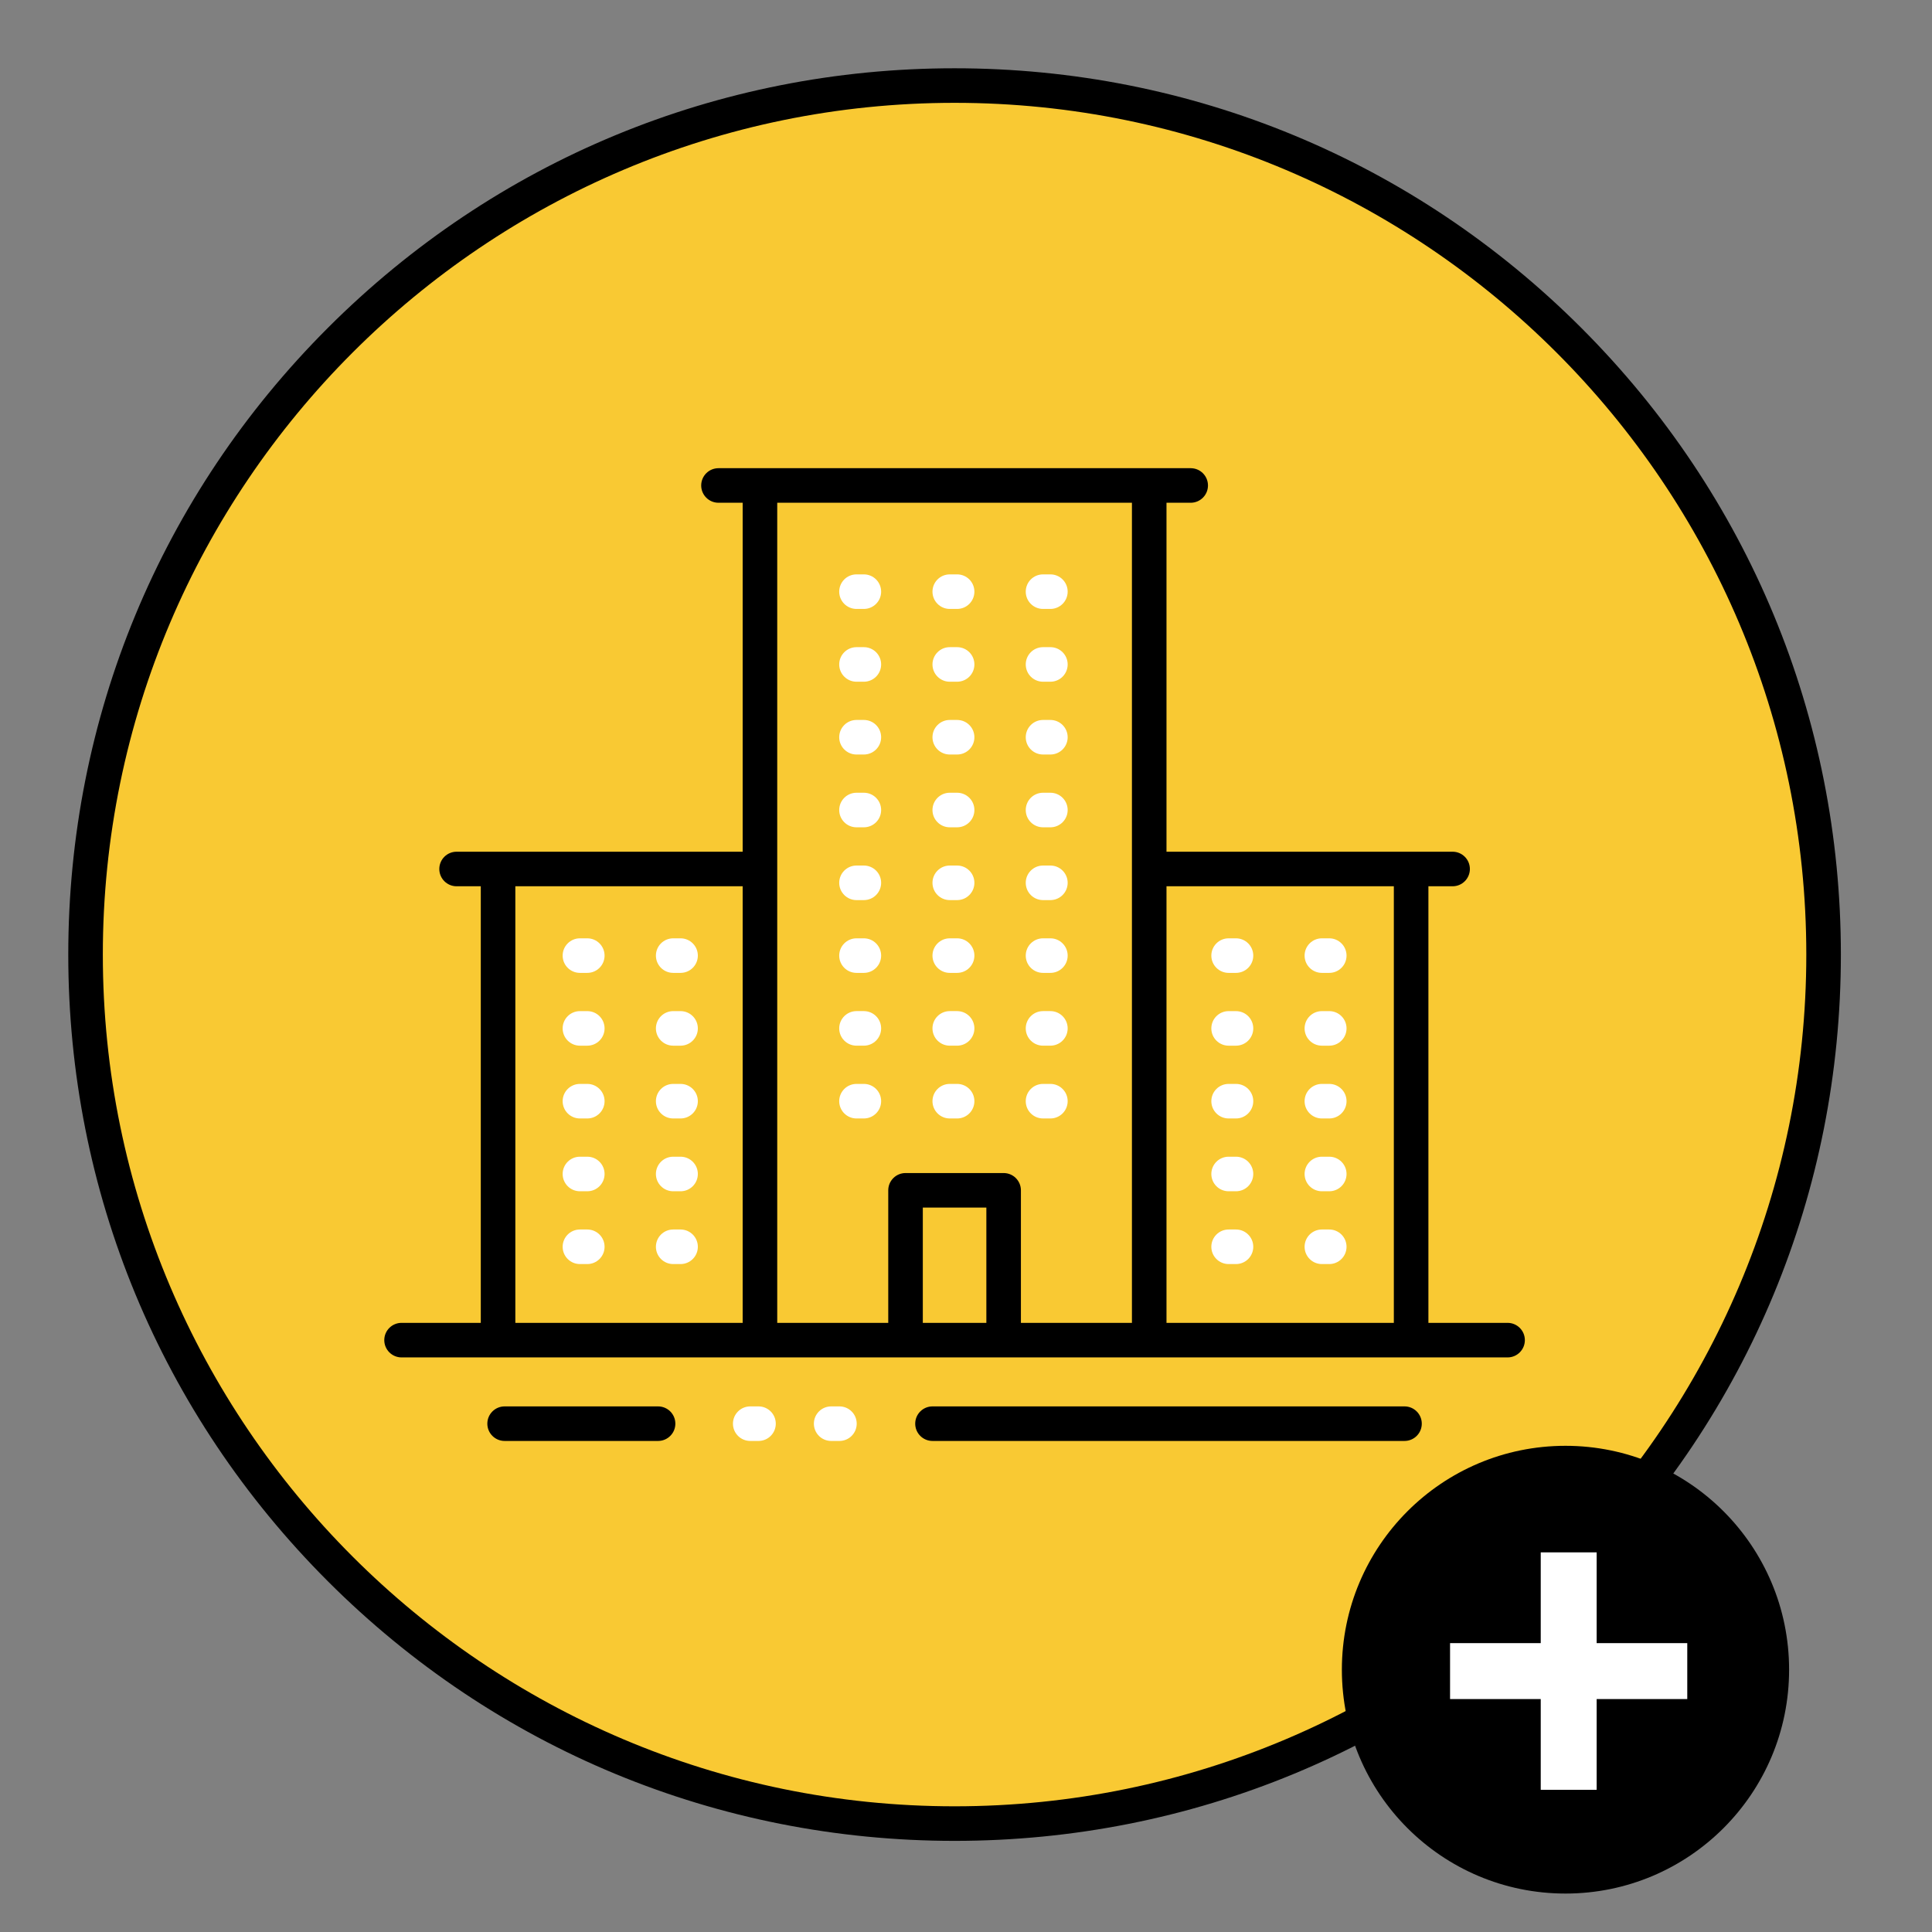 <?xml version="1.0" encoding="UTF-8"?>
<svg xmlns="http://www.w3.org/2000/svg" xmlns:xlink="http://www.w3.org/1999/xlink" width="810pt" height="810pt" viewBox="0 0 810 810" version="1.2">
<rect x="0" y="0" width="810" height="810" fill="#808080" stroke="none"/>
<defs>
<clipPath id="clip1">
  <path d="M 28.625 28.625 L 771.875 28.625 L 771.875 771.875 L 28.625 771.875 Z M 28.625 28.625 "/>
</clipPath>
<clipPath id="clip2">
  <path d="M 562.586 606 L 750.086 606 L 750.086 794 L 562.586 794 Z M 562.586 606 "/>
</clipPath>
</defs>
<g id="surface1">
<path style=" stroke:none;fill-rule:nonzero;fill:rgb(97.649%,78.819%,20%);fill-opacity:1;" d="M 764.547 400.207 C 764.547 198.988 601.43 35.871 400.207 35.871 C 198.988 35.871 35.871 198.988 35.871 400.207 C 35.871 601.43 198.988 764.547 400.207 764.547 C 601.43 764.547 764.547 601.43 764.547 400.207 "/>
<g clip-path="url(#clip1)" clip-rule="nonzero">
<path style=" stroke:none;fill-rule:nonzero;fill:rgb(0%,0%,0%);fill-opacity:1;" d="M 400.207 43.113 C 203.309 43.113 43.113 203.309 43.113 400.207 C 43.113 597.105 203.309 757.301 400.207 757.301 C 597.105 757.301 757.301 597.105 757.301 400.207 C 757.301 203.309 597.105 43.113 400.207 43.113 Z M 400.207 771.793 C 300.953 771.793 207.645 733.141 137.461 662.957 C 67.277 592.773 28.625 499.461 28.625 400.207 C 28.625 300.953 67.277 207.645 137.461 137.461 C 207.645 67.277 300.953 28.625 400.207 28.625 C 499.461 28.625 592.773 67.277 662.957 137.461 C 733.137 207.645 771.793 300.953 771.793 400.207 C 771.793 499.461 733.137 592.773 662.957 662.957 C 592.773 733.141 499.461 771.793 400.207 771.793 "/>
</g>
<path style=" stroke:none;fill-rule:nonzero;fill:rgb(97.649%,78.819%,20%);fill-opacity:1;" d="M 733.91 400.207 C 733.91 215.91 584.504 66.508 400.207 66.508 C 215.91 66.508 66.508 215.91 66.508 400.207 C 66.508 584.504 215.91 733.91 400.207 733.91 C 584.504 733.91 733.91 584.504 733.91 400.207 "/>
<path style=" stroke:none;fill-rule:nonzero;fill:rgb(97.649%,78.819%,20%);fill-opacity:1;" d="M 709.895 400.207 C 709.895 229.172 571.242 90.52 400.207 90.52 C 229.172 90.52 90.52 229.172 90.52 400.207 C 90.52 571.242 229.172 709.895 400.207 709.895 C 571.242 709.895 709.895 571.242 709.895 400.207 "/>
<path style=" stroke:none;fill-rule:nonzero;fill:rgb(100%,100%,100%);fill-opacity:1;" d="M 401.273 301.844 L 398.188 301.844 C 394.191 301.844 390.945 305.086 390.945 309.09 C 390.945 313.09 394.191 316.336 398.188 316.336 L 401.273 316.336 C 405.281 316.336 408.52 313.09 408.52 309.09 C 408.52 305.086 405.281 301.844 401.273 301.844 "/>
<path style=" stroke:none;fill-rule:nonzero;fill:rgb(100%,100%,100%);fill-opacity:1;" d="M 440.379 301.844 L 437.297 301.844 C 433.289 301.844 430.051 305.086 430.051 309.09 C 430.051 313.09 433.289 316.336 437.297 316.336 L 440.379 316.336 C 444.379 316.336 447.625 313.09 447.625 309.09 C 447.625 305.086 444.379 301.844 440.379 301.844 "/>
<path style=" stroke:none;fill-rule:nonzero;fill:rgb(100%,100%,100%);fill-opacity:1;" d="M 362.176 301.844 L 359.09 301.844 C 355.094 301.844 351.844 305.086 351.844 309.09 C 351.844 313.09 355.094 316.336 359.09 316.336 L 362.176 316.336 C 366.18 316.336 369.422 313.09 369.422 309.09 C 369.422 305.086 366.18 301.844 362.176 301.844 "/>
<path style=" stroke:none;fill-rule:nonzero;fill:rgb(100%,100%,100%);fill-opacity:1;" d="M 440.379 332.359 L 437.297 332.359 C 433.289 332.359 430.051 335.609 430.051 339.605 C 430.051 343.609 433.289 346.852 437.297 346.852 L 440.379 346.852 C 444.379 346.852 447.625 343.609 447.625 339.605 C 447.625 335.609 444.379 332.359 440.379 332.359 "/>
<path style=" stroke:none;fill-rule:nonzero;fill:rgb(100%,100%,100%);fill-opacity:1;" d="M 401.273 332.359 L 398.188 332.359 C 394.191 332.359 390.945 335.609 390.945 339.605 C 390.945 343.609 394.191 346.852 398.188 346.852 L 401.273 346.852 C 405.281 346.852 408.52 343.609 408.52 339.605 C 408.52 335.609 405.281 332.359 401.273 332.359 "/>
<path style=" stroke:none;fill-rule:nonzero;fill:rgb(100%,100%,100%);fill-opacity:1;" d="M 362.176 332.359 L 359.09 332.359 C 355.094 332.359 351.844 335.609 351.844 339.605 C 351.844 343.609 355.094 346.852 359.09 346.852 L 362.176 346.852 C 366.18 346.852 369.422 343.609 369.422 339.605 C 369.422 335.609 366.18 332.359 362.176 332.359 "/>
<path style=" stroke:none;fill-rule:nonzero;fill:rgb(100%,100%,100%);fill-opacity:1;" d="M 362.176 362.883 L 359.09 362.883 C 355.094 362.883 351.844 366.121 351.844 370.125 C 351.844 374.125 355.094 377.371 359.09 377.371 L 362.176 377.371 C 366.18 377.371 369.422 374.125 369.422 370.125 C 369.422 366.121 366.18 362.883 362.176 362.883 "/>
<path style=" stroke:none;fill-rule:nonzero;fill:rgb(100%,100%,100%);fill-opacity:1;" d="M 440.379 362.883 L 437.297 362.883 C 433.289 362.883 430.051 366.121 430.051 370.125 C 430.051 374.125 433.289 377.371 437.297 377.371 L 440.379 377.371 C 444.379 377.371 447.625 374.125 447.625 370.125 C 447.625 366.121 444.379 362.883 440.379 362.883 "/>
<path style=" stroke:none;fill-rule:nonzero;fill:rgb(100%,100%,100%);fill-opacity:1;" d="M 401.273 362.883 L 398.188 362.883 C 394.191 362.883 390.945 366.121 390.945 370.125 C 390.945 374.125 394.191 377.371 398.188 377.371 L 401.273 377.371 C 405.281 377.371 408.52 374.125 408.52 370.125 C 408.52 366.121 405.281 362.883 401.273 362.883 "/>
<path style=" stroke:none;fill-rule:nonzero;fill:rgb(100%,100%,100%);fill-opacity:1;" d="M 362.176 393.395 L 359.09 393.395 C 355.094 393.395 351.844 396.645 351.844 400.641 C 351.844 404.645 355.094 407.887 359.09 407.887 L 362.176 407.887 C 366.18 407.887 369.422 404.645 369.422 400.641 C 369.422 396.645 366.18 393.395 362.176 393.395 "/>
<path style=" stroke:none;fill-rule:nonzero;fill:rgb(100%,100%,100%);fill-opacity:1;" d="M 440.379 393.395 L 437.297 393.395 C 433.289 393.395 430.051 396.645 430.051 400.641 C 430.051 404.645 433.289 407.887 437.297 407.887 L 440.379 407.887 C 444.379 407.887 447.625 404.645 447.625 400.641 C 447.625 396.645 444.379 393.395 440.379 393.395 "/>
<path style=" stroke:none;fill-rule:nonzero;fill:rgb(100%,100%,100%);fill-opacity:1;" d="M 401.273 393.395 L 398.188 393.395 C 394.191 393.395 390.945 396.645 390.945 400.641 C 390.945 404.645 394.191 407.887 398.188 407.887 L 401.273 407.887 C 405.281 407.887 408.52 404.645 408.52 400.641 C 408.52 396.645 405.281 393.395 401.273 393.395 "/>
<path style=" stroke:none;fill-rule:nonzero;fill:rgb(100%,100%,100%);fill-opacity:1;" d="M 440.379 423.91 L 437.297 423.91 C 433.289 423.91 430.051 427.156 430.051 431.156 C 430.051 435.16 433.289 438.402 437.297 438.402 L 440.379 438.402 C 444.379 438.402 447.625 435.16 447.625 431.156 C 447.625 427.156 444.379 423.91 440.379 423.91 "/>
<path style=" stroke:none;fill-rule:nonzero;fill:rgb(100%,100%,100%);fill-opacity:1;" d="M 362.176 423.91 L 359.09 423.91 C 355.094 423.91 351.844 427.156 351.844 431.156 C 351.844 435.16 355.094 438.402 359.09 438.402 L 362.176 438.402 C 366.18 438.402 369.422 435.16 369.422 431.156 C 369.422 427.156 366.18 423.91 362.176 423.91 "/>
<path style=" stroke:none;fill-rule:nonzero;fill:rgb(100%,100%,100%);fill-opacity:1;" d="M 401.273 423.91 L 398.188 423.91 C 394.191 423.91 390.945 427.156 390.945 431.156 C 390.945 435.16 394.191 438.402 398.188 438.402 L 401.273 438.402 C 405.281 438.402 408.52 435.16 408.52 431.156 C 408.52 427.156 405.281 423.91 401.273 423.91 "/>
<path style=" stroke:none;fill-rule:nonzero;fill:rgb(100%,100%,100%);fill-opacity:1;" d="M 401.273 454.434 L 398.188 454.434 C 394.191 454.434 390.945 457.672 390.945 461.676 C 390.945 465.676 394.191 468.922 398.188 468.922 L 401.273 468.922 C 405.281 468.922 408.52 465.676 408.52 461.676 C 408.52 457.672 405.281 454.434 401.273 454.434 "/>
<path style=" stroke:none;fill-rule:nonzero;fill:rgb(100%,100%,100%);fill-opacity:1;" d="M 362.176 454.434 L 359.09 454.434 C 355.094 454.434 351.844 457.672 351.844 461.676 C 351.844 465.676 355.094 468.922 359.09 468.922 L 362.176 468.922 C 366.18 468.922 369.422 465.676 369.422 461.676 C 369.422 457.672 366.18 454.434 362.176 454.434 "/>
<path style=" stroke:none;fill-rule:nonzero;fill:rgb(100%,100%,100%);fill-opacity:1;" d="M 440.379 454.434 L 437.297 454.434 C 433.289 454.434 430.051 457.672 430.051 461.676 C 430.051 465.676 433.289 468.922 437.297 468.922 L 440.379 468.922 C 444.379 468.922 447.625 465.676 447.625 461.676 C 447.625 457.672 444.379 454.434 440.379 454.434 "/>
<path style=" stroke:none;fill-rule:nonzero;fill:rgb(100%,100%,100%);fill-opacity:1;" d="M 246.223 393.395 L 243.141 393.395 C 239.133 393.395 235.895 396.645 235.895 400.641 C 235.895 404.645 239.133 407.887 243.141 407.887 L 246.223 407.887 C 250.23 407.887 253.469 404.645 253.469 400.641 C 253.469 396.645 250.23 393.395 246.223 393.395 "/>
<path style=" stroke:none;fill-rule:nonzero;fill:rgb(100%,100%,100%);fill-opacity:1;" d="M 285.328 393.395 L 282.238 393.395 C 278.238 393.395 274.992 396.645 274.992 400.641 C 274.992 404.645 278.238 407.887 282.238 407.887 L 285.328 407.887 C 289.328 407.887 292.574 404.645 292.574 400.641 C 292.574 396.645 289.328 393.395 285.328 393.395 "/>
<path style=" stroke:none;fill-rule:nonzero;fill:rgb(100%,100%,100%);fill-opacity:1;" d="M 285.328 423.918 L 282.238 423.918 C 278.238 423.918 274.992 427.156 274.992 431.164 C 274.992 435.16 278.238 438.406 282.238 438.406 L 285.328 438.406 C 289.328 438.406 292.574 435.16 292.574 431.164 C 292.574 427.156 289.328 423.918 285.328 423.918 "/>
<path style=" stroke:none;fill-rule:nonzero;fill:rgb(100%,100%,100%);fill-opacity:1;" d="M 246.223 423.918 L 243.141 423.918 C 239.133 423.918 235.895 427.156 235.895 431.164 C 235.895 435.16 239.133 438.406 243.141 438.406 L 246.223 438.406 C 250.23 438.406 253.469 435.16 253.469 431.164 C 253.469 427.156 250.23 423.918 246.223 423.918 "/>
<path style=" stroke:none;fill-rule:nonzero;fill:rgb(100%,100%,100%);fill-opacity:1;" d="M 246.223 454.434 L 243.141 454.434 C 239.133 454.434 235.895 457.68 235.895 461.676 C 235.895 465.68 239.133 468.922 243.141 468.922 L 246.223 468.922 C 250.23 468.922 253.469 465.68 253.469 461.676 C 253.469 457.68 250.23 454.434 246.223 454.434 "/>
<path style=" stroke:none;fill-rule:nonzero;fill:rgb(100%,100%,100%);fill-opacity:1;" d="M 285.328 454.434 L 282.238 454.434 C 278.238 454.434 274.992 457.68 274.992 461.676 C 274.992 465.68 278.238 468.922 282.238 468.922 L 285.328 468.922 C 289.328 468.922 292.574 465.68 292.574 461.676 C 292.574 457.68 289.328 454.434 285.328 454.434 "/>
<path style=" stroke:none;fill-rule:nonzero;fill:rgb(100%,100%,100%);fill-opacity:1;" d="M 246.223 484.953 L 243.141 484.953 C 239.133 484.953 235.895 488.195 235.895 492.199 C 235.895 496.195 239.133 499.445 243.141 499.445 L 246.223 499.445 C 250.23 499.445 253.469 496.195 253.469 492.199 C 253.469 488.195 250.23 484.953 246.223 484.953 "/>
<path style=" stroke:none;fill-rule:nonzero;fill:rgb(100%,100%,100%);fill-opacity:1;" d="M 285.328 484.953 L 282.238 484.953 C 278.238 484.953 274.992 488.195 274.992 492.199 C 274.992 496.195 278.238 499.445 282.238 499.445 L 285.328 499.445 C 289.328 499.445 292.574 496.195 292.574 492.199 C 292.574 488.195 289.328 484.953 285.328 484.953 "/>
<path style=" stroke:none;fill-rule:nonzero;fill:rgb(100%,100%,100%);fill-opacity:1;" d="M 246.223 515.473 L 243.141 515.473 C 239.133 515.473 235.895 518.715 235.895 522.719 C 235.895 526.719 239.133 529.965 243.141 529.965 L 246.223 529.965 C 250.23 529.965 253.469 526.719 253.469 522.719 C 253.469 518.715 250.23 515.473 246.223 515.473 "/>
<path style=" stroke:none;fill-rule:nonzero;fill:rgb(100%,100%,100%);fill-opacity:1;" d="M 285.328 515.473 L 282.238 515.473 C 278.238 515.473 274.992 518.715 274.992 522.719 C 274.992 526.719 278.238 529.965 282.238 529.965 L 285.328 529.965 C 289.328 529.965 292.574 526.719 292.574 522.719 C 292.574 518.715 289.328 515.473 285.328 515.473 "/>
<path style=" stroke:none;fill-rule:nonzero;fill:rgb(100%,100%,100%);fill-opacity:1;" d="M 318.004 589.637 L 314.539 589.637 C 310.539 589.637 307.293 592.883 307.293 596.879 C 307.293 600.887 310.539 604.125 314.539 604.125 L 318.004 604.125 C 322.008 604.125 325.25 600.887 325.25 596.879 C 325.25 592.883 322.008 589.637 318.004 589.637 "/>
<path style=" stroke:none;fill-rule:nonzero;fill:rgb(100%,100%,100%);fill-opacity:1;" d="M 351.938 589.637 L 348.469 589.637 C 344.465 589.637 341.223 592.883 341.223 596.879 C 341.223 600.887 344.465 604.125 348.469 604.125 L 351.938 604.125 C 355.934 604.125 359.18 600.887 359.18 596.879 C 359.18 592.883 355.934 589.637 351.938 589.637 "/>
<path style=" stroke:none;fill-rule:nonzero;fill:rgb(100%,100%,100%);fill-opacity:1;" d="M 362.176 240.809 L 359.09 240.809 C 355.094 240.809 351.844 244.051 351.844 248.055 C 351.844 252.055 355.094 255.301 359.09 255.301 L 362.176 255.301 C 366.18 255.301 369.422 252.055 369.422 248.055 C 369.422 244.051 366.18 240.809 362.176 240.809 "/>
<path style=" stroke:none;fill-rule:nonzero;fill:rgb(100%,100%,100%);fill-opacity:1;" d="M 401.273 240.809 L 398.188 240.809 C 394.191 240.809 390.945 244.051 390.945 248.055 C 390.945 252.055 394.191 255.301 398.188 255.301 L 401.273 255.301 C 405.281 255.301 408.52 252.055 408.52 248.055 C 408.52 244.051 405.281 240.809 401.273 240.809 "/>
<path style=" stroke:none;fill-rule:nonzero;fill:rgb(100%,100%,100%);fill-opacity:1;" d="M 440.379 240.809 L 437.297 240.809 C 433.289 240.809 430.051 244.051 430.051 248.055 C 430.051 252.055 433.289 255.301 437.297 255.301 L 440.379 255.301 C 444.379 255.301 447.625 252.055 447.625 248.055 C 447.625 244.051 444.379 240.809 440.379 240.809 "/>
<path style=" stroke:none;fill-rule:nonzero;fill:rgb(100%,100%,100%);fill-opacity:1;" d="M 401.273 271.324 L 398.188 271.324 C 394.191 271.324 390.945 274.57 390.945 278.57 C 390.945 282.574 394.191 285.816 398.188 285.816 L 401.273 285.816 C 405.281 285.816 408.52 282.574 408.52 278.57 C 408.52 274.57 405.281 271.324 401.273 271.324 "/>
<path style=" stroke:none;fill-rule:nonzero;fill:rgb(100%,100%,100%);fill-opacity:1;" d="M 440.379 271.324 L 437.297 271.324 C 433.289 271.324 430.051 274.57 430.051 278.57 C 430.051 282.574 433.289 285.816 437.297 285.816 L 440.379 285.816 C 444.379 285.816 447.625 282.574 447.625 278.57 C 447.625 274.57 444.379 271.324 440.379 271.324 "/>
<path style=" stroke:none;fill-rule:nonzero;fill:rgb(100%,100%,100%);fill-opacity:1;" d="M 362.176 271.324 L 359.09 271.324 C 355.094 271.324 351.844 274.57 351.844 278.57 C 351.844 282.574 355.094 285.816 359.09 285.816 L 362.176 285.816 C 366.18 285.816 369.422 282.574 369.422 278.57 C 369.422 274.57 366.18 271.324 362.176 271.324 "/>
<path style=" stroke:none;fill-rule:nonzero;fill:rgb(100%,100%,100%);fill-opacity:1;" d="M 518.191 393.395 L 515.105 393.395 C 511.105 393.395 507.859 396.645 507.859 400.641 C 507.859 404.645 511.105 407.887 515.105 407.887 L 518.191 407.887 C 522.195 407.887 525.438 404.645 525.438 400.641 C 525.438 396.645 522.195 393.395 518.191 393.395 "/>
<path style=" stroke:none;fill-rule:nonzero;fill:rgb(100%,100%,100%);fill-opacity:1;" d="M 554.203 407.887 L 557.297 407.887 C 561.293 407.887 564.543 404.645 564.543 400.641 C 564.543 396.645 561.293 393.395 557.297 393.395 L 554.203 393.395 C 550.207 393.395 546.957 396.645 546.957 400.641 C 546.957 404.645 550.207 407.887 554.203 407.887 "/>
<path style=" stroke:none;fill-rule:nonzero;fill:rgb(100%,100%,100%);fill-opacity:1;" d="M 518.191 423.918 L 515.105 423.918 C 511.105 423.918 507.859 427.156 507.859 431.164 C 507.859 435.16 511.105 438.406 515.105 438.406 L 518.191 438.406 C 522.195 438.406 525.438 435.16 525.438 431.164 C 525.438 427.156 522.195 423.918 518.191 423.918 "/>
<path style=" stroke:none;fill-rule:nonzero;fill:rgb(100%,100%,100%);fill-opacity:1;" d="M 557.297 423.918 L 554.203 423.918 C 550.207 423.918 546.957 427.156 546.957 431.164 C 546.957 435.16 550.207 438.406 554.203 438.406 L 557.297 438.406 C 561.293 438.406 564.543 435.16 564.543 431.164 C 564.543 427.156 561.293 423.918 557.297 423.918 "/>
<path style=" stroke:none;fill-rule:nonzero;fill:rgb(100%,100%,100%);fill-opacity:1;" d="M 557.297 454.434 L 554.203 454.434 C 550.207 454.434 546.957 457.68 546.957 461.676 C 546.957 465.68 550.207 468.922 554.203 468.922 L 557.297 468.922 C 561.293 468.922 564.543 465.68 564.543 461.676 C 564.543 457.68 561.293 454.434 557.297 454.434 "/>
<path style=" stroke:none;fill-rule:nonzero;fill:rgb(100%,100%,100%);fill-opacity:1;" d="M 518.191 454.434 L 515.105 454.434 C 511.105 454.434 507.859 457.68 507.859 461.676 C 507.859 465.68 511.105 468.922 515.105 468.922 L 518.191 468.922 C 522.195 468.922 525.438 465.68 525.438 461.676 C 525.438 457.68 522.195 454.434 518.191 454.434 "/>
<path style=" stroke:none;fill-rule:nonzero;fill:rgb(100%,100%,100%);fill-opacity:1;" d="M 557.297 484.953 L 554.203 484.953 C 550.207 484.953 546.957 488.195 546.957 492.199 C 546.957 496.195 550.207 499.445 554.203 499.445 L 557.297 499.445 C 561.293 499.445 564.543 496.195 564.543 492.199 C 564.543 488.195 561.293 484.953 557.297 484.953 "/>
<path style=" stroke:none;fill-rule:nonzero;fill:rgb(100%,100%,100%);fill-opacity:1;" d="M 518.191 484.953 L 515.105 484.953 C 511.105 484.953 507.859 488.195 507.859 492.199 C 507.859 496.195 511.105 499.445 515.105 499.445 L 518.191 499.445 C 522.195 499.445 525.438 496.195 525.438 492.199 C 525.438 488.195 522.195 484.953 518.191 484.953 "/>
<path style=" stroke:none;fill-rule:nonzero;fill:rgb(100%,100%,100%);fill-opacity:1;" d="M 518.191 515.473 L 515.105 515.473 C 511.105 515.473 507.859 518.715 507.859 522.719 C 507.859 526.719 511.105 529.965 515.105 529.965 L 518.191 529.965 C 522.195 529.965 525.438 526.719 525.438 522.719 C 525.438 518.715 522.195 515.473 518.191 515.473 "/>
<path style=" stroke:none;fill-rule:nonzero;fill:rgb(100%,100%,100%);fill-opacity:1;" d="M 557.297 515.473 L 554.203 515.473 C 550.207 515.473 546.957 518.715 546.957 522.719 C 546.957 526.719 550.207 529.965 554.203 529.965 L 557.297 529.965 C 561.293 529.965 564.543 526.719 564.543 522.719 C 564.543 518.715 561.293 515.473 557.297 515.473 "/>
<path style=" stroke:none;fill-rule:nonzero;fill:rgb(0%,0%,0%);fill-opacity:1;" d="M 216.059 371.574 L 311.367 371.574 L 311.367 554.613 L 216.059 554.613 Z M 413.535 554.613 L 386.895 554.613 L 386.895 506.293 L 413.535 506.293 Z M 474.57 210.781 L 474.57 554.613 L 428.023 554.613 L 428.023 499.051 C 428.023 495.051 424.785 491.805 420.781 491.805 L 379.648 491.805 C 375.652 491.805 372.402 495.051 372.402 499.051 L 372.402 554.613 L 325.859 554.613 L 325.859 210.781 Z M 584.375 371.574 L 584.375 554.613 L 489.059 554.613 L 489.059 371.574 Z M 632.059 554.613 L 598.867 554.613 L 598.867 371.574 L 609.012 371.574 C 613.008 371.574 616.254 368.328 616.254 364.332 C 616.254 360.324 613.008 357.086 609.012 357.086 L 489.059 357.086 L 489.059 210.781 L 499.203 210.781 C 503.207 210.781 506.449 207.531 506.449 203.535 C 506.449 199.531 503.207 196.289 499.203 196.289 L 301.223 196.289 C 297.227 196.289 293.98 199.531 293.98 203.535 C 293.98 207.531 297.227 210.781 301.223 210.781 L 311.367 210.781 L 311.367 357.086 L 191.426 357.086 C 187.422 357.086 184.18 360.324 184.18 364.332 C 184.18 368.328 187.422 371.574 191.426 371.574 L 201.57 371.574 L 201.57 554.613 L 168.355 554.613 C 164.359 554.613 161.109 557.852 161.109 561.855 C 161.109 565.855 164.359 569.102 168.355 569.102 L 632.059 569.102 C 636.059 569.102 639.305 565.855 639.305 561.855 C 639.305 557.852 636.059 554.613 632.059 554.613 "/>
<path style=" stroke:none;fill-rule:nonzero;fill:rgb(0%,0%,0%);fill-opacity:1;" d="M 588.848 589.637 L 390.949 589.637 C 386.953 589.637 383.707 592.883 383.707 596.879 C 383.707 600.887 386.953 604.125 390.949 604.125 L 588.848 604.125 C 592.852 604.125 596.09 600.887 596.09 596.879 C 596.09 592.883 592.852 589.637 588.848 589.637 "/>
<path style=" stroke:none;fill-rule:nonzero;fill:rgb(0%,0%,0%);fill-opacity:1;" d="M 275.898 589.637 L 211.562 589.637 C 207.566 589.637 204.316 592.883 204.316 596.879 C 204.316 600.887 207.566 604.125 211.562 604.125 L 275.898 604.125 C 279.895 604.125 283.145 600.887 283.145 596.879 C 283.145 592.883 279.895 589.637 275.898 589.637 "/>
<g clip-path="url(#clip2)" clip-rule="nonzero">
<path style=" stroke:none;fill-rule:nonzero;fill:rgb(0%,0%,0%);fill-opacity:1;" d="M 750.086 700.023 C 750.086 751.902 708.129 793.883 656.332 793.883 C 604.547 793.879 562.586 751.902 562.586 700.023 C 562.586 648.184 604.547 606.164 656.328 606.164 C 708.125 606.164 750.086 648.184 750.086 700.023 Z M 750.086 700.023 "/>
</g>
<path style=" stroke:none;fill-rule:nonzero;fill:rgb(100%,100%,100%);fill-opacity:1;" d="M 607.945 688.891 L 707.395 688.891 L 707.395 712.34 L 607.945 712.34 Z M 607.945 688.891 "/>
<path style=" stroke:none;fill-rule:nonzero;fill:rgb(100%,100%,100%);fill-opacity:1;" d="M 645.961 650.836 L 669.402 650.836 L 669.402 750.387 L 645.961 750.387 Z M 645.961 650.836 "/>
</g>
</svg>
